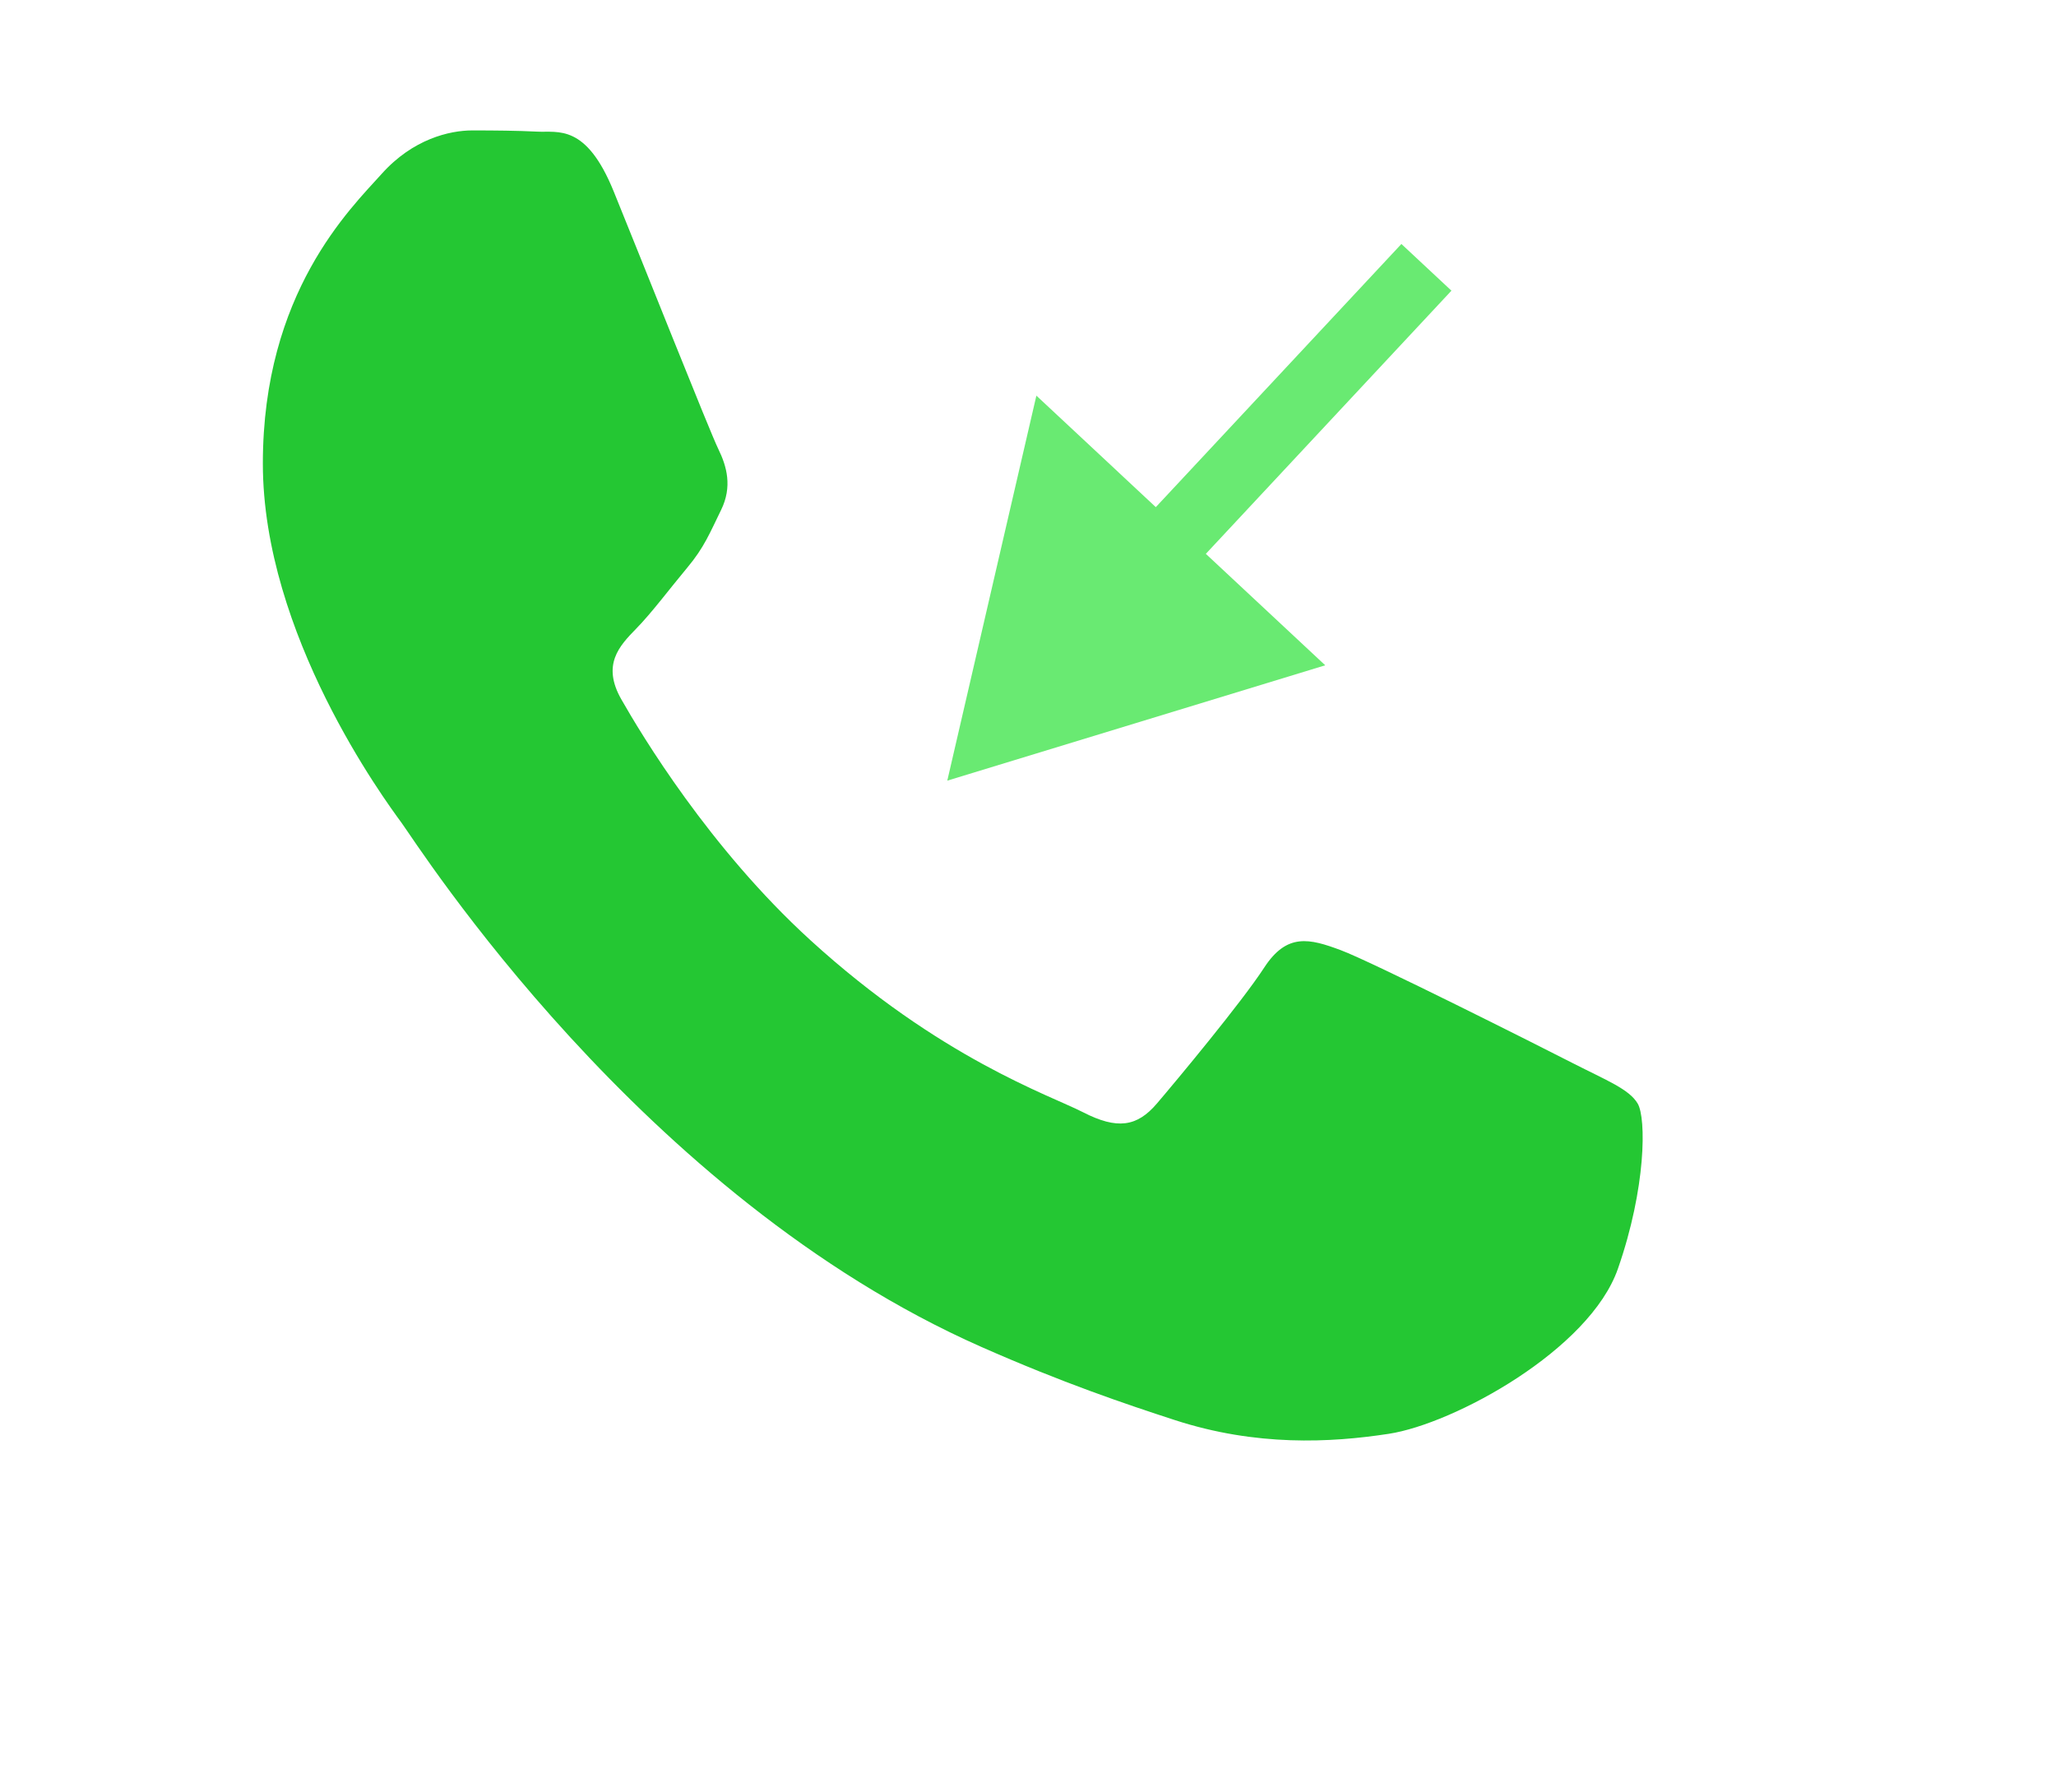 <svg xmlns="http://www.w3.org/2000/svg" width="39" height="34" viewBox="0 0 39 34" fill="none">
  <path d="M31.066 20.935C30.905 20.66 30.476 20.495 29.832 20.166C29.188 19.836 26.022 18.243 25.431 18.023C24.841 17.803 24.412 17.693 23.982 18.352C23.553 19.012 22.319 20.495 21.943 20.935C21.568 21.374 21.192 21.43 20.548 21.1C19.904 20.77 17.829 20.075 15.369 17.831C13.455 16.084 12.163 13.928 11.787 13.268C11.411 12.609 11.747 12.253 12.069 11.924C12.359 11.629 12.713 11.155 13.035 10.77C13.357 10.386 13.464 10.111 13.679 9.672C13.894 9.232 13.787 8.847 13.626 8.518C13.464 8.188 12.177 4.946 11.64 3.628C11.117 2.343 10.586 2.517 10.191 2.497C9.816 2.478 9.386 2.474 8.957 2.474C8.528 2.474 7.83 2.638 7.24 3.298C6.649 3.957 4.986 5.551 4.986 8.792C4.986 12.034 7.293 15.166 7.615 15.605C7.937 16.045 12.156 22.697 18.616 25.55C20.153 26.229 21.352 26.634 22.287 26.938C23.83 27.439 25.234 27.368 26.343 27.198C27.581 27.009 30.154 25.605 30.69 24.067C31.227 22.528 31.227 21.21 31.066 20.935Z" fill="#24C733"/>
  <path d="M17.969 14.808L25.138 12.62L19.659 7.505L17.969 14.808ZM26.583 4.628L22.039 9.497L22.988 10.383L27.532 5.514L26.583 4.628ZM22.039 9.497L21.481 10.094L22.43 10.98L22.988 10.383L22.039 9.497Z" fill="#69EA72"/>
</svg>